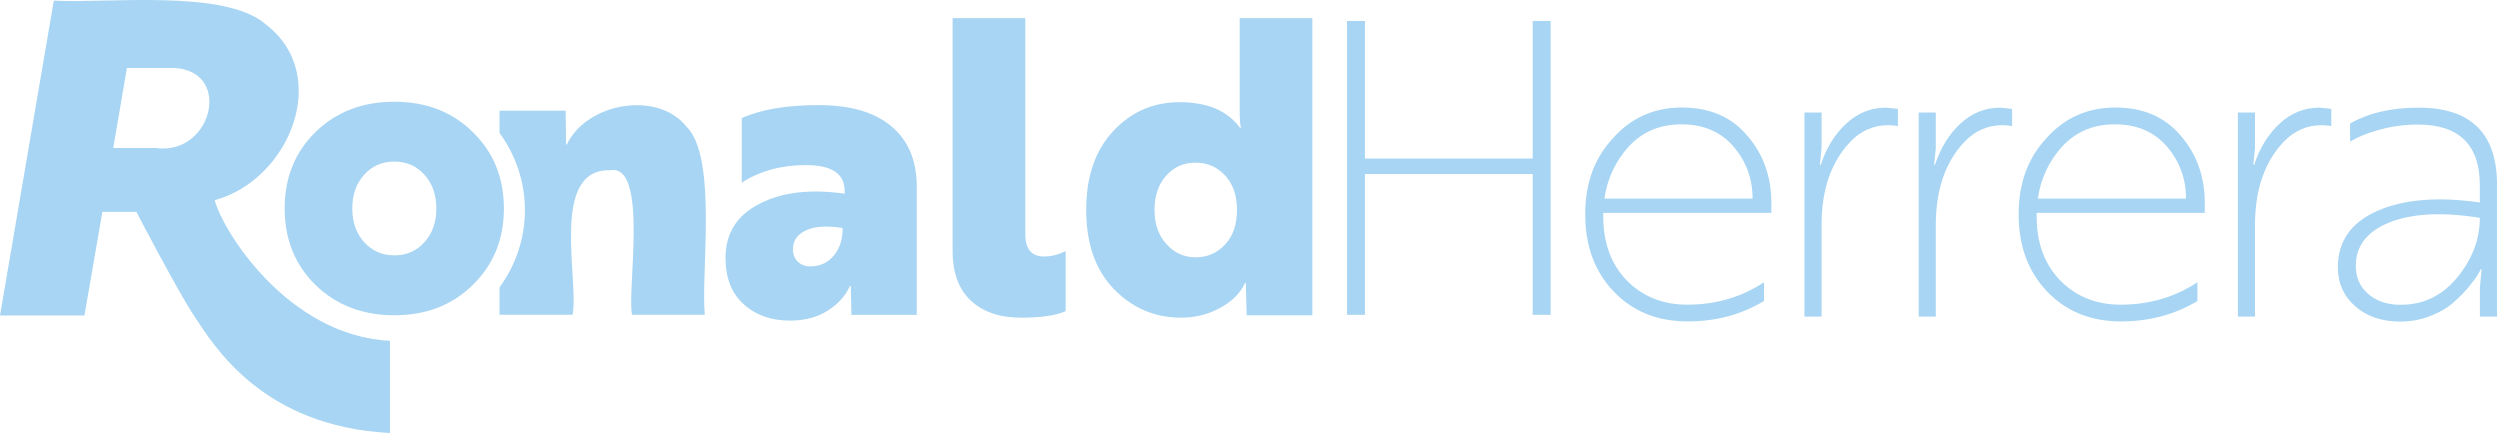 <svg width="739" height="128" viewBox="0 0 739 128" fill="none" xmlns="http://www.w3.org/2000/svg">
<path d="M57.26 93.192C52.446 85.893 40.31 62.62 40.31 62.62H30.261L24.958 93.258H0L15.907 0.191C31.858 1.057 66.445 -3.314 78.535 7.18C98.236 22.177 85.546 53.214 63.472 59.16C65.69 67.967 84.88 99.181 115.274 100.757V128C77.648 126.026 63.405 102.509 57.282 93.214L57.26 93.192ZM49.65 20.091H37.515L33.477 43.741H45.901C63.206 46.292 69.351 19.271 49.672 20.091H49.65Z" fill="#A7D5F3"/>
<path d="M93.244 39.038C99.39 33.07 107.154 30.075 116.561 30.075C125.967 30.075 133.688 33.07 139.744 39.038C145.89 45.005 148.951 52.548 148.951 61.622C148.951 70.696 145.89 78.239 139.744 84.229C133.688 90.197 125.945 93.192 116.561 93.192C107.177 93.192 99.39 90.197 93.244 84.229C87.188 78.261 84.148 70.718 84.148 61.622C84.148 52.526 87.188 45.005 93.244 39.038ZM107.665 71.605C110.016 74.201 112.989 75.488 116.561 75.488C120.133 75.488 123.106 74.201 125.457 71.605C127.809 69.01 128.985 65.682 128.985 61.622C128.985 57.562 127.809 54.234 125.457 51.639C123.106 49.043 120.133 47.756 116.561 47.756C112.989 47.756 109.994 49.043 107.665 51.639C105.313 54.234 104.137 57.562 104.137 61.622C104.137 65.682 105.313 69.01 107.665 71.605Z" fill="#A7D5F3"/>
<path d="M202.794 37.285C194.12 26.658 173.288 30.518 167.564 42.72H167.32L167.209 32.715H147.664V39.326C152.368 45.715 155.163 53.591 155.163 62.132C155.163 70.674 152.345 78.527 147.664 84.939V93.036H169.25C171.247 83.008 162.395 49.819 180.343 50.33C191.946 48.156 185.157 87.046 186.865 93.036H208.341C207.12 81.034 212.223 46.115 202.794 37.307V37.285Z" fill="#A7D5F3"/>
<path d="M251.491 84.517H251.247C249.96 87.423 247.764 89.841 244.68 91.816C241.574 93.79 237.869 94.767 233.521 94.767C227.974 94.767 223.404 93.169 219.832 89.93C216.261 86.713 214.464 82.165 214.464 76.309C214.464 68.987 217.791 63.641 224.469 60.269C231.058 56.808 239.466 55.809 249.671 57.252V56.408C249.671 51.35 245.856 48.799 238.202 48.799C230.969 48.799 224.647 50.529 219.256 53.99V34.933C224.891 32.36 232.434 31.073 241.929 31.073C251.424 31.073 258.545 33.158 263.515 37.352C268.507 41.544 270.991 47.49 270.991 55.211V93.081H251.69M239.666 78.727C242.395 78.727 244.658 77.684 246.432 75.599C248.207 73.513 249.095 70.762 249.095 67.39C244.347 66.658 240.709 66.902 238.18 68.122C235.65 69.32 234.386 71.184 234.386 73.669C234.386 75.199 234.874 76.419 235.828 77.351C236.804 78.283 238.069 78.749 239.688 78.749L239.666 78.727Z" fill="#A7D5F3"/>
<path d="M281.596 74.001V5.36H303.071V69.187C303.071 73.602 304.912 75.82 308.617 75.82C310.703 75.82 312.833 75.288 315.007 74.245V91.971C312.123 93.258 307.73 93.901 301.851 93.901C295.573 93.901 290.625 92.237 287.009 88.888C283.393 85.56 281.574 80.59 281.574 73.979L281.596 74.001Z" fill="#A7D5F3"/>
<path d="M368.273 83.652H368.029C366.654 86.625 364.213 89.087 360.664 91.017C357.114 92.947 353.298 93.901 349.194 93.901C341.318 93.901 334.641 91.04 329.161 85.338C323.77 79.703 321.085 71.938 321.085 62.044C321.085 52.149 323.748 44.473 329.05 38.771C334.352 33.07 340.919 30.208 348.706 30.208C356.914 30.208 362.86 32.737 366.565 37.817H366.809C366.565 36.775 366.454 35.089 366.454 32.759V5.36H387.929V93.191H368.517M353.454 48.067C349.904 48.067 346.998 49.354 344.713 51.927C342.428 54.501 341.274 57.873 341.274 62.066C341.274 66.259 342.428 69.52 344.779 72.138C347.109 74.756 350.015 76.064 353.454 76.064C356.892 76.064 359.799 74.8 362.15 72.271C364.48 69.742 365.655 66.347 365.655 62.066C365.655 57.784 364.48 54.412 362.15 51.883C359.821 49.354 356.914 48.089 353.454 48.089V48.067Z" fill="#A7D5F3"/>
<path d="M458.367 6.203V93.058H453.065V51.439H403.481V93.058H398.179V6.203H403.481V46.869H453.065V6.203H458.367Z" fill="#A7D5F3"/>
<path d="M523.613 60.047V62.931H473.919V64.018C473.919 71.739 476.204 78.017 480.796 82.831C485.544 87.667 491.534 90.063 498.766 90.063C507.219 90.063 514.761 87.845 521.439 83.43V88.976C514.761 92.992 507.241 95.011 498.877 95.011C489.959 95.011 482.66 92.082 477.047 86.203C471.412 80.324 468.594 72.737 468.594 63.397C468.594 54.057 471.323 46.78 476.803 40.835C482.194 34.8 488.982 31.783 497.191 31.783C505.399 31.783 511.833 34.556 516.492 40.102C521.24 45.56 523.613 52.216 523.613 60.003V60.047ZM474.274 58.716H518.067C518.067 52.837 516.181 47.69 512.388 43.275C508.616 38.927 503.491 36.753 497.058 36.753C490.624 36.753 485.588 38.927 481.484 43.275C477.535 47.623 475.139 52.77 474.251 58.716H474.274Z" fill="#A7D5F3"/>
<path d="M538.455 93.591H533.397V33.269H538.455V43.763L537.967 48.71H538.211C539.897 43.652 542.427 39.57 545.821 36.464C549.193 33.358 553.098 31.827 557.512 31.827L561.018 32.182V37.241C559.731 37.085 558.799 36.996 558.245 36.996C553.83 36.996 550.036 38.638 546.908 41.944C541.273 47.889 538.455 56.098 538.455 66.547V93.569V93.591Z" fill="#A7D5F3"/>
<path d="M572.221 93.591H567.163V33.269H572.221V43.763L571.733 48.71H571.977C573.663 43.652 576.192 39.57 579.587 36.464C582.959 33.358 586.863 31.827 591.278 31.827L594.784 32.182V37.241C593.497 37.085 592.565 36.996 592.01 36.996C587.596 36.996 583.802 38.638 580.674 41.944C575.039 47.889 572.221 56.098 572.221 66.547V93.569V93.591Z" fill="#A7D5F3"/>
<path d="M651.732 60.047V62.931H602.038V64.018C602.038 71.739 604.323 78.017 608.915 82.831C613.663 87.667 619.653 90.063 626.885 90.063C635.338 90.063 642.881 87.845 649.558 83.43V88.976C642.881 92.992 635.36 95.011 626.996 95.011C618.078 95.011 610.779 92.082 605.166 86.203C599.531 80.324 596.713 72.737 596.713 63.397C596.713 54.057 599.442 46.78 604.922 40.835C610.313 34.8 617.101 31.783 625.31 31.783C633.518 31.783 639.952 34.556 644.611 40.102C649.359 45.56 651.732 52.216 651.732 60.003V60.047ZM602.393 58.716H646.186C646.186 52.837 644.3 47.69 640.507 43.275C636.735 38.927 631.611 36.753 625.177 36.753C618.743 36.753 613.707 38.927 609.603 43.275C605.654 47.623 603.258 52.77 602.371 58.716H602.393Z" fill="#A7D5F3"/>
<path d="M666.575 93.591H661.516V33.269H666.575V43.763L666.086 48.71H666.331C668.017 43.652 670.546 39.57 673.94 36.464C677.312 33.358 681.217 31.827 685.632 31.827L689.137 32.182V37.241C687.85 37.085 686.918 36.996 686.364 36.996C681.949 36.996 678.155 38.638 675.027 41.944C669.392 47.889 666.575 56.098 666.575 66.547V93.569V93.591Z" fill="#A7D5F3"/>
<path d="M694.683 41.833V36.531C700.074 33.403 706.818 31.827 714.96 31.827C730.401 31.827 738.122 39.437 738.122 54.634V93.591H733.063V85.027L733.551 79.592H733.307C733.307 79.592 733.108 80.124 732.464 81.167C731.821 82.21 730.845 83.497 729.58 85.027C728.294 86.558 726.763 88.089 724.988 89.62C723.213 91.15 720.972 92.437 718.221 93.48C715.493 94.523 712.586 95.055 709.525 95.055C704.045 95.055 699.608 93.546 696.192 90.529C692.775 87.512 691.067 83.674 691.067 79.015C691.067 71.383 694.927 65.815 702.648 62.376C710.457 58.915 720.573 58.072 733.041 59.847V54.789C733.041 42.809 726.918 36.819 714.694 36.819C710.834 36.819 707.062 37.329 703.424 38.328C699.763 39.326 696.857 40.524 694.683 41.877V41.833ZM709.747 90.086C716.336 90.086 721.86 87.423 726.275 82.121C730.778 76.663 733.041 70.74 733.041 64.395C722.015 62.62 713.141 63.064 706.375 65.726C699.697 68.388 696.369 72.692 696.369 78.638C696.369 82.01 697.589 84.761 700.052 86.913C702.514 89.043 705.731 90.108 709.769 90.108L709.747 90.086Z" fill="#A7D5F3"/>
</svg>
